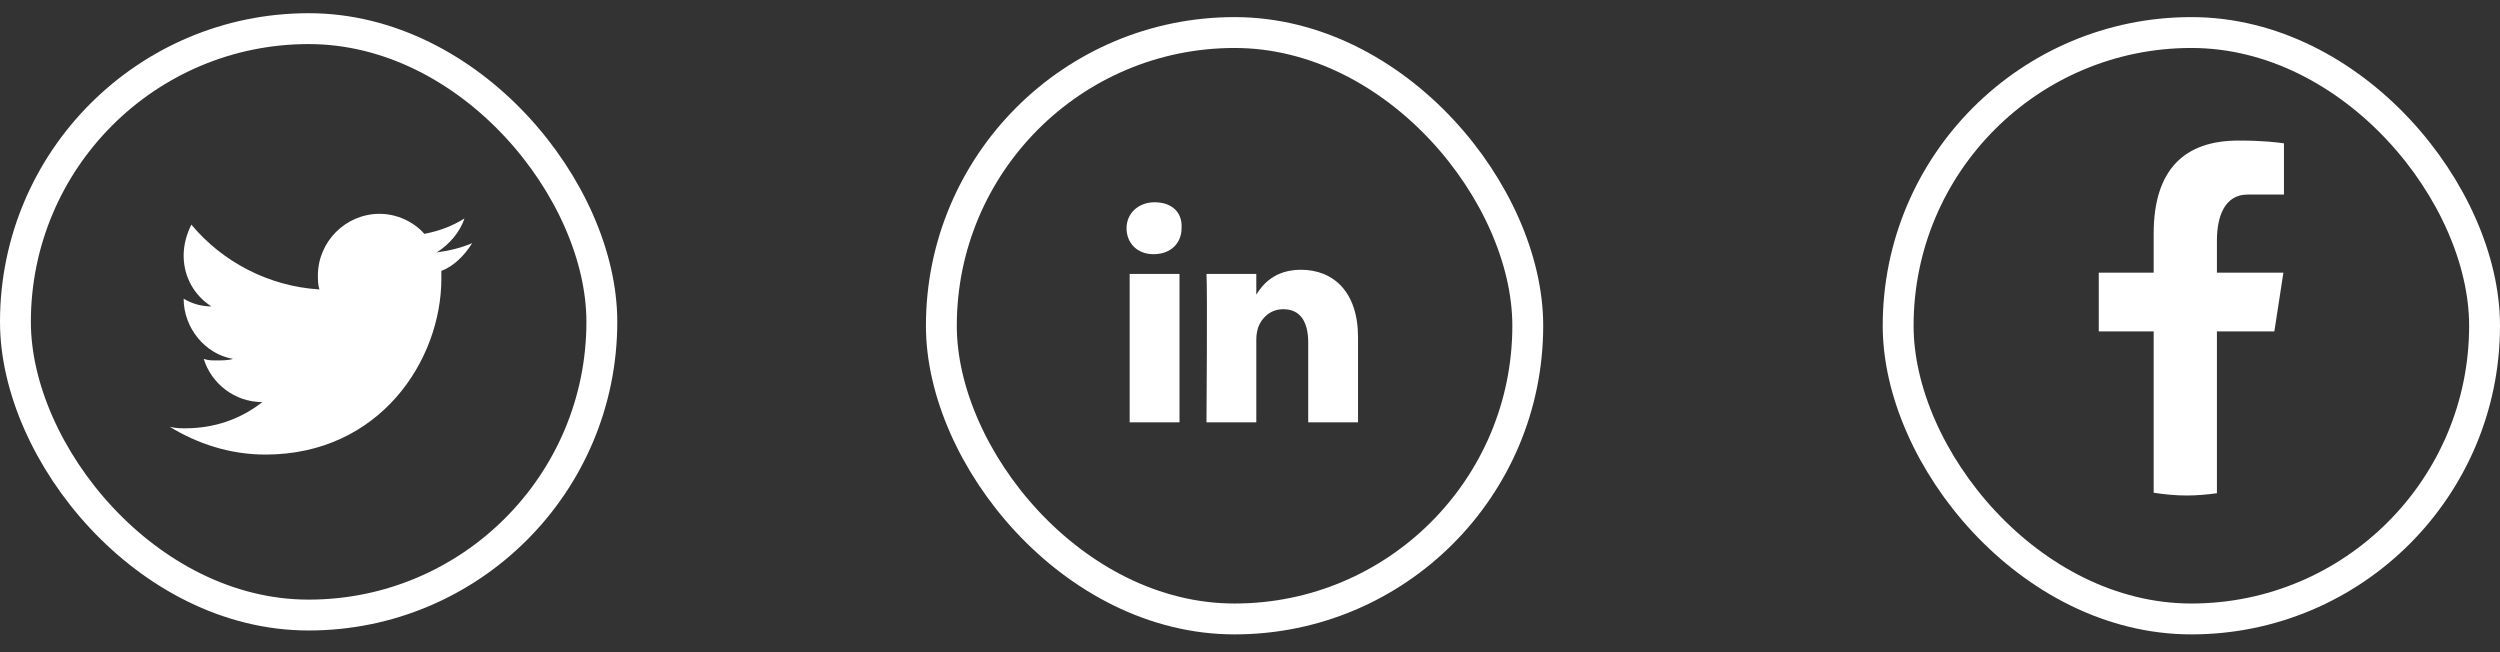 <svg width="138" height="36" viewBox="0 0 138 36" fill="none" xmlns="http://www.w3.org/2000/svg">
<rect x="0" y="0" width="138" height="36" fill="#333333" stroke="none"/>
<rect x="0.852" y="1.581" width="32.37" height="32.37" rx="16.185" stroke="white" stroke-width="1.704"/>
<path d="M26.066 13.421C25.47 13.677 24.789 13.847 24.107 13.932C24.789 13.506 25.385 12.825 25.64 12.058C24.959 12.484 24.277 12.74 23.426 12.91C22.829 12.229 21.892 11.803 20.955 11.803C19.081 11.803 17.548 13.336 17.548 15.21C17.548 15.466 17.548 15.721 17.633 15.977C14.822 15.806 12.266 14.444 10.563 12.399C10.307 12.91 10.137 13.506 10.137 14.103C10.137 15.295 10.733 16.317 11.67 16.914C11.074 16.914 10.563 16.744 10.137 16.488C10.137 18.106 11.329 19.555 12.863 19.81C12.607 19.895 12.266 19.895 11.926 19.895C11.67 19.895 11.5 19.895 11.244 19.81C11.67 21.173 12.948 22.195 14.481 22.195C13.289 23.132 11.841 23.643 10.222 23.643C9.966 23.643 9.711 23.643 9.37 23.558C10.903 24.495 12.692 25.092 14.652 25.092C20.955 25.092 24.363 19.895 24.363 15.38V14.955C25.044 14.699 25.64 14.103 26.066 13.421Z" fill="white"/>
<rect x="51.963" y="1.796" width="32.37" height="32.37" rx="16.185" stroke="white" stroke-width="1.704"/>
<path d="M74.963 18.615V23.314H72.213V18.902C72.213 17.813 71.812 17.068 70.838 17.068C70.093 17.068 69.635 17.584 69.463 18.042C69.405 18.214 69.348 18.444 69.348 18.73V23.314H66.598C66.598 23.314 66.655 15.865 66.598 15.12H69.348V16.266C69.692 15.693 70.379 14.891 71.812 14.891C73.588 14.891 74.963 16.094 74.963 18.615ZM63.733 11.166C62.816 11.166 62.185 11.797 62.185 12.599C62.185 13.401 62.758 14.031 63.675 14.031C64.649 14.031 65.222 13.401 65.222 12.599C65.28 11.739 64.707 11.166 63.733 11.166ZM62.357 23.314H65.108V15.12H62.357V23.314Z" fill="white"/>
<rect x="104.778" y="1.796" width="32.37" height="32.37" rx="16.185" stroke="white" stroke-width="1.704"/>
<path d="M122.374 18.292H125.545L126.043 15.051H122.374V13.28C122.374 11.934 122.811 10.74 124.062 10.74H126.074V7.912C125.72 7.864 124.973 7.759 123.561 7.759C120.612 7.759 118.883 9.326 118.883 12.895V15.051H115.852V18.292H118.883V27.199C119.483 27.29 120.091 27.352 120.716 27.352C121.28 27.352 121.831 27.3 122.374 27.226V18.292Z" fill="white"/>
</svg>
